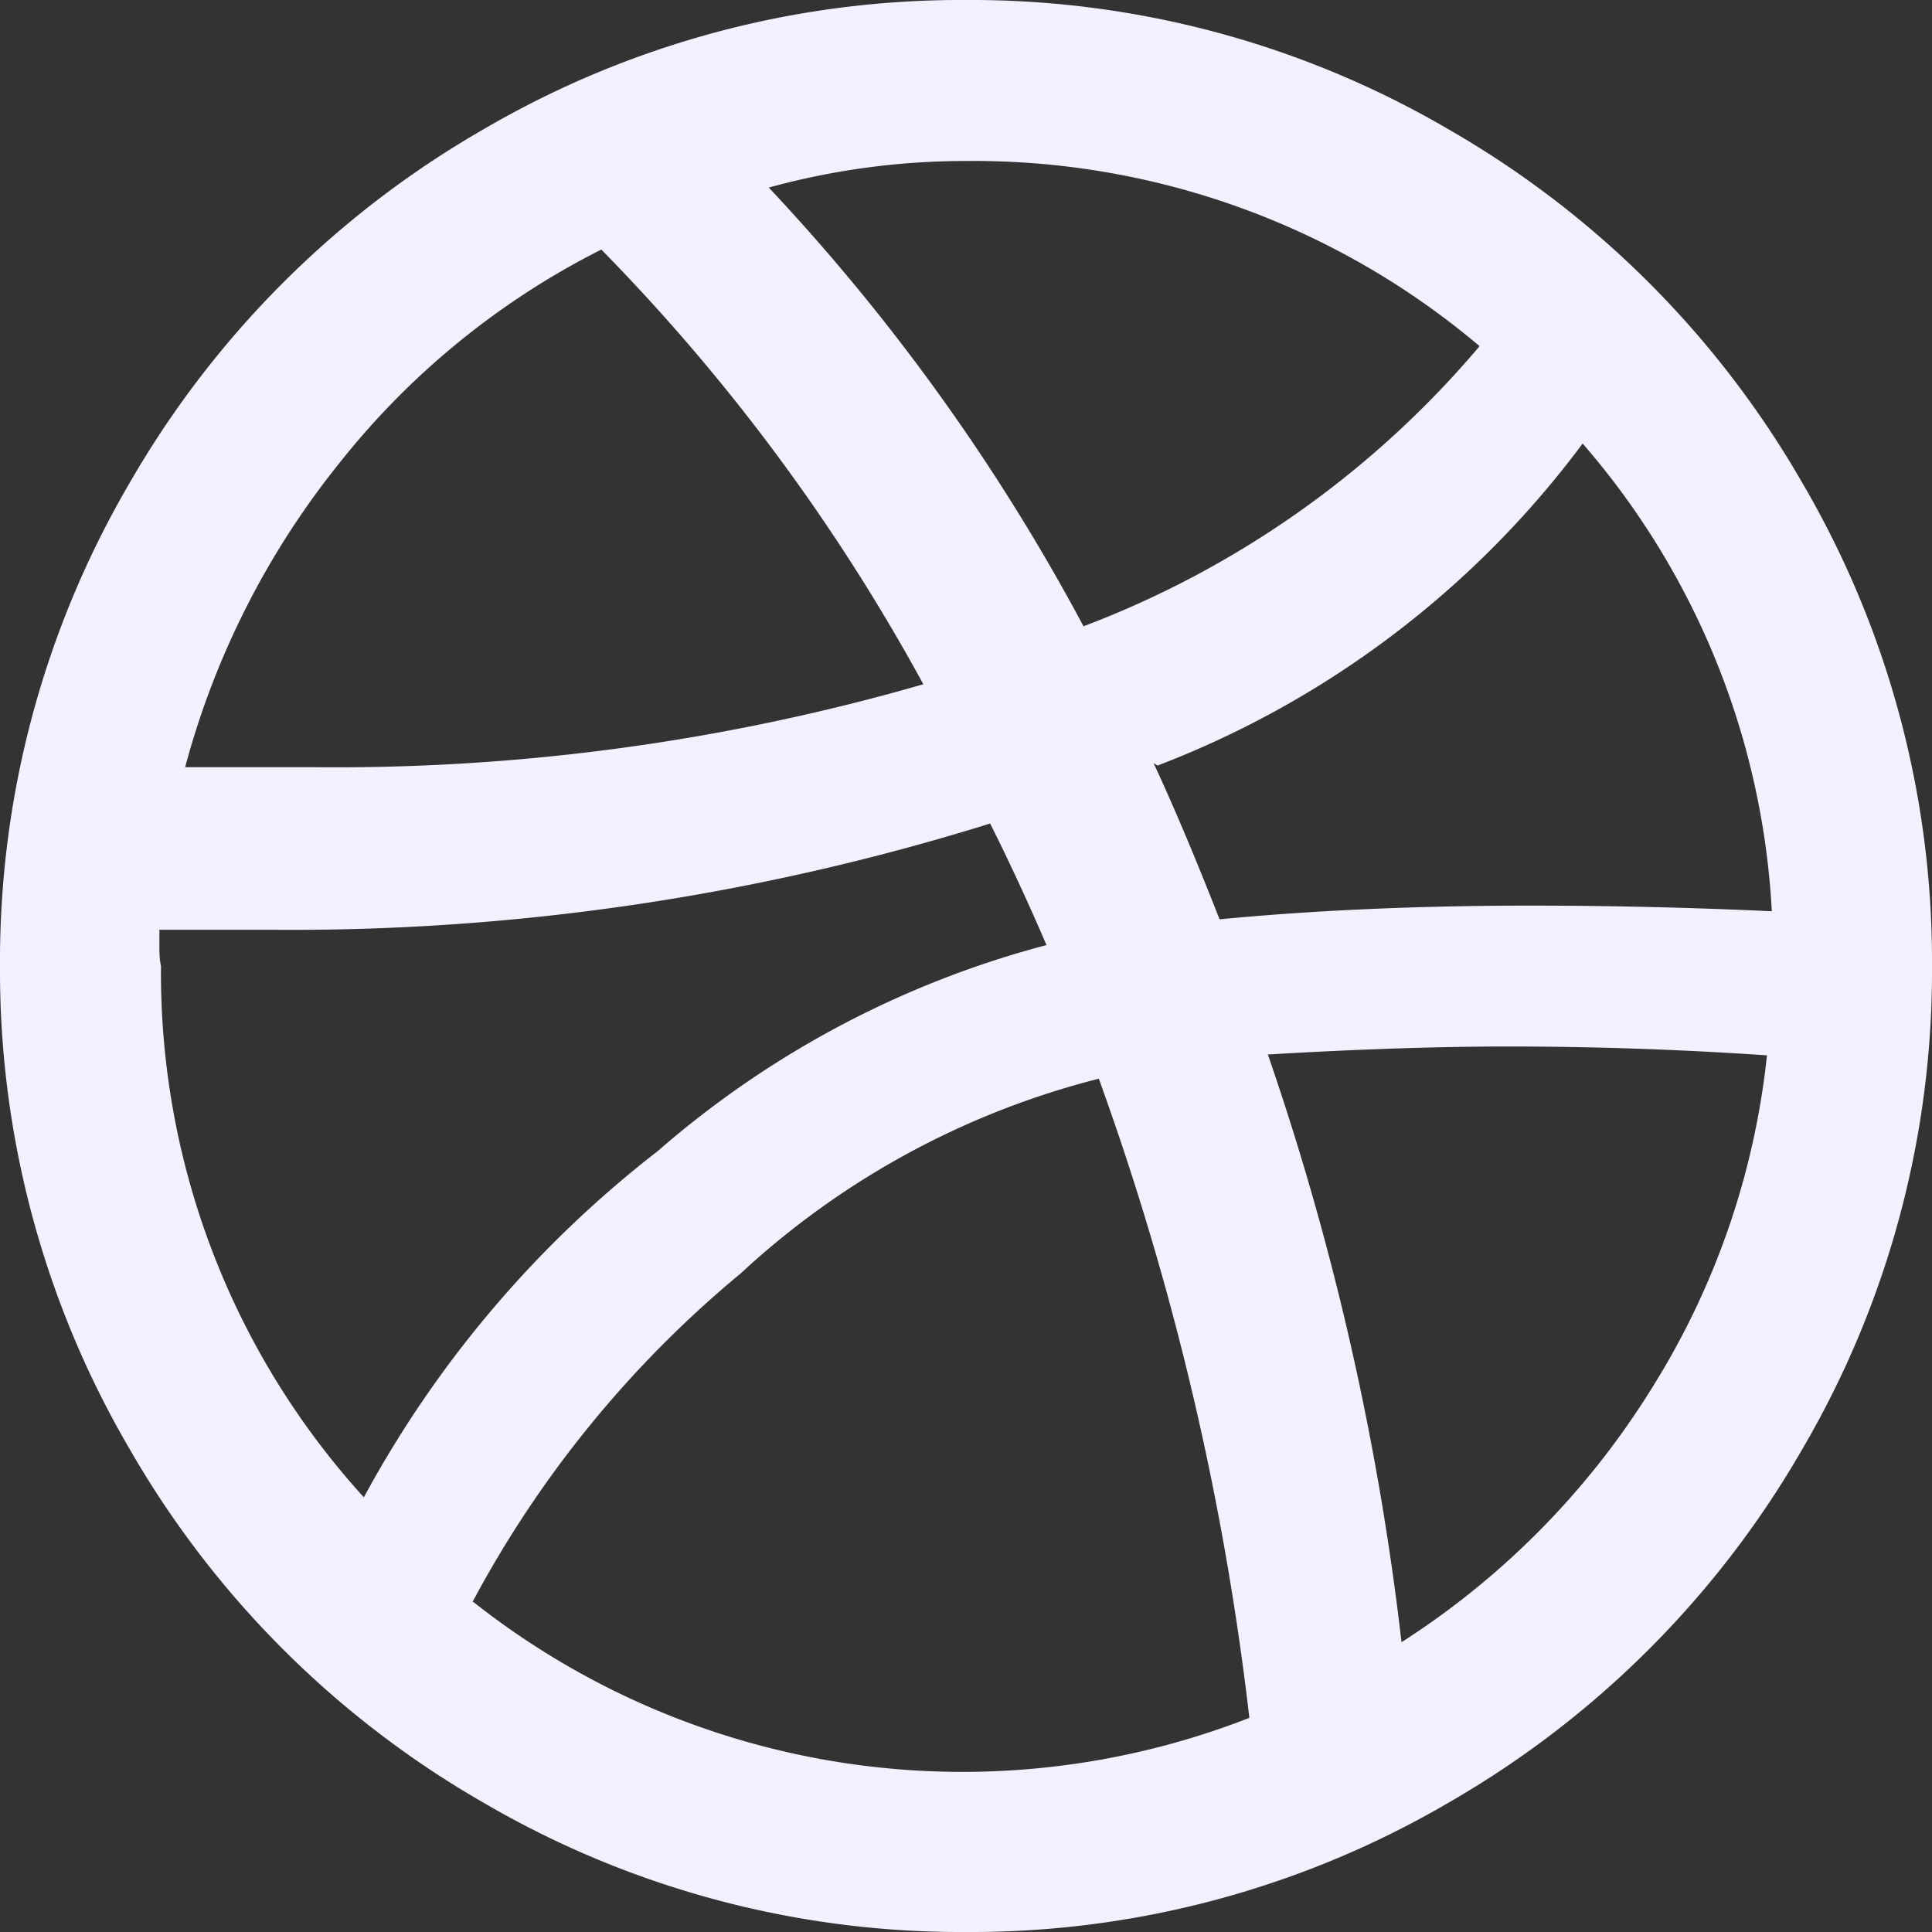 <svg id="ec841bcc-6438-4577-b14e-49596deb10de" data-name="Layer 1" xmlns="http://www.w3.org/2000/svg" viewBox="0 0 24 24"><rect x="0" y="0" width="24" height="24" fill="#333333" stroke="none"/><title>dribbble</title><path d="M0,12A11.75,11.75,0,0,1,1.61,6,11.92,11.92,0,0,1,6,1.61,11.75,11.75,0,0,1,12,0a11.75,11.75,0,0,1,6,1.61A11.91,11.91,0,0,1,22.39,6,11.76,11.76,0,0,1,24,12a11.75,11.75,0,0,1-1.61,6A11.92,11.92,0,0,1,18,22.39,11.75,11.75,0,0,1,12,24a11.75,11.75,0,0,1-6-1.61A11.91,11.91,0,0,1,1.61,18,11.76,11.76,0,0,1,0,12Zm2,0a9.67,9.67,0,0,0,2.52,6.6,13.65,13.65,0,0,1,3.65-4.3A12,12,0,0,1,13,11.74q-.33-.77-.7-1.51a29.15,29.15,0,0,1-8.93,1.32q-.94,0-1.39,0,0,.12,0,.24T2,12ZM2.3,9.53q.53,0,1.56,0A26.33,26.33,0,0,0,11.47,8.5a24.33,24.33,0,0,0-4-5.4A9.74,9.74,0,0,0,4.21,5.76,10.25,10.25,0,0,0,2.3,9.53ZM5.88,19.9a9.8,9.8,0,0,0,9.64,1.44,35.26,35.26,0,0,0-1.87-7.94A10.24,10.24,0,0,0,9.2,15.82,13.6,13.6,0,0,0,5.87,19.9ZM9.55,2.33a25.48,25.48,0,0,1,3.91,5.45A12,12,0,0,0,18.38,4.3,9.73,9.73,0,0,0,12,2,9.22,9.22,0,0,0,9.55,2.33Zm4.78,7.15q.36.77.82,1.94,1.78-.17,3.86-.17,1.49,0,3,.07a9.63,9.63,0,0,0-2.35-5.81,11.87,11.87,0,0,1-5.28,4Zm1.42,3.62a34.52,34.52,0,0,1,1.66,7.3,10,10,0,0,0,3.1-3.14,9.69,9.69,0,0,0,1.44-4.15Q20.34,13,18.74,13,17.42,13,15.74,13.1Z" style="fill:#f2f1ff"/></svg>